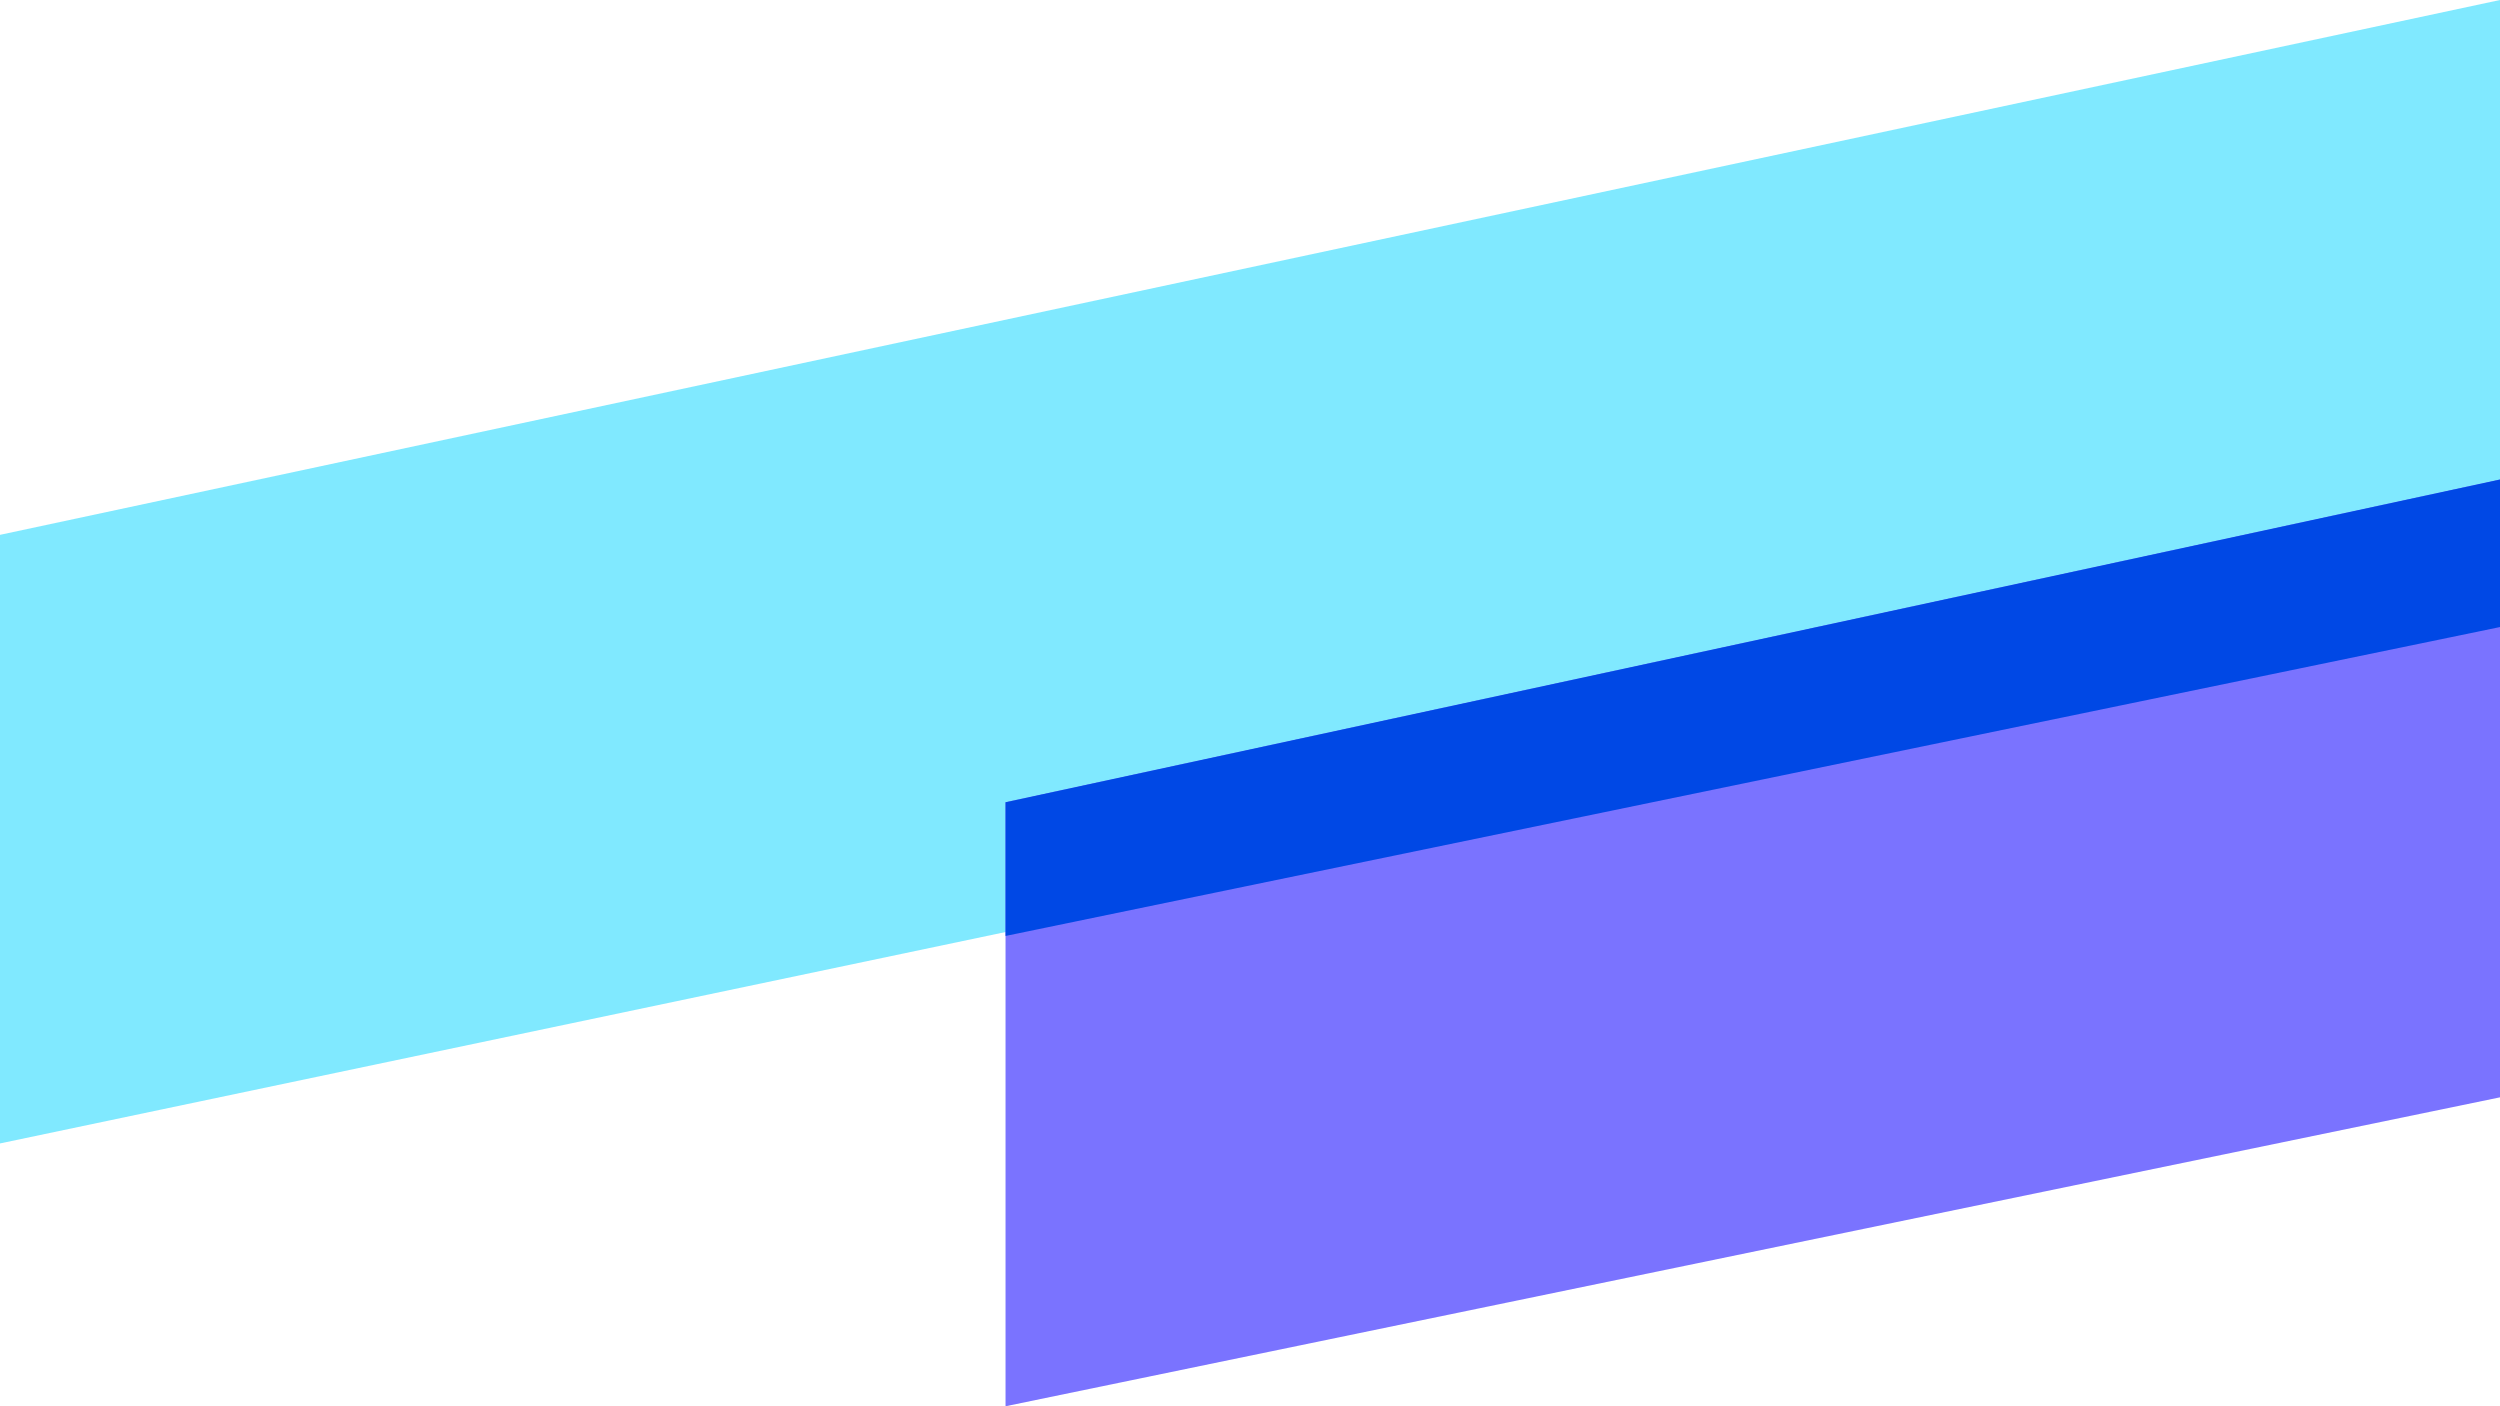 <svg width="144" height="81" viewBox="0 0 144 81" fill="none" xmlns="http://www.w3.org/2000/svg">
<path d="M0 30.807L144 0V35.587L0 65.862V30.807Z" fill="#80E9FF"/>
<path d="M57.919 46.21L144 27.62V63.206L57.919 81V46.21Z" fill="#7A73FF"/>
<path d="M57.919 46.21L144 27.62V36.118L57.919 53.911V46.21Z" fill="#0048E5"/>
</svg>
